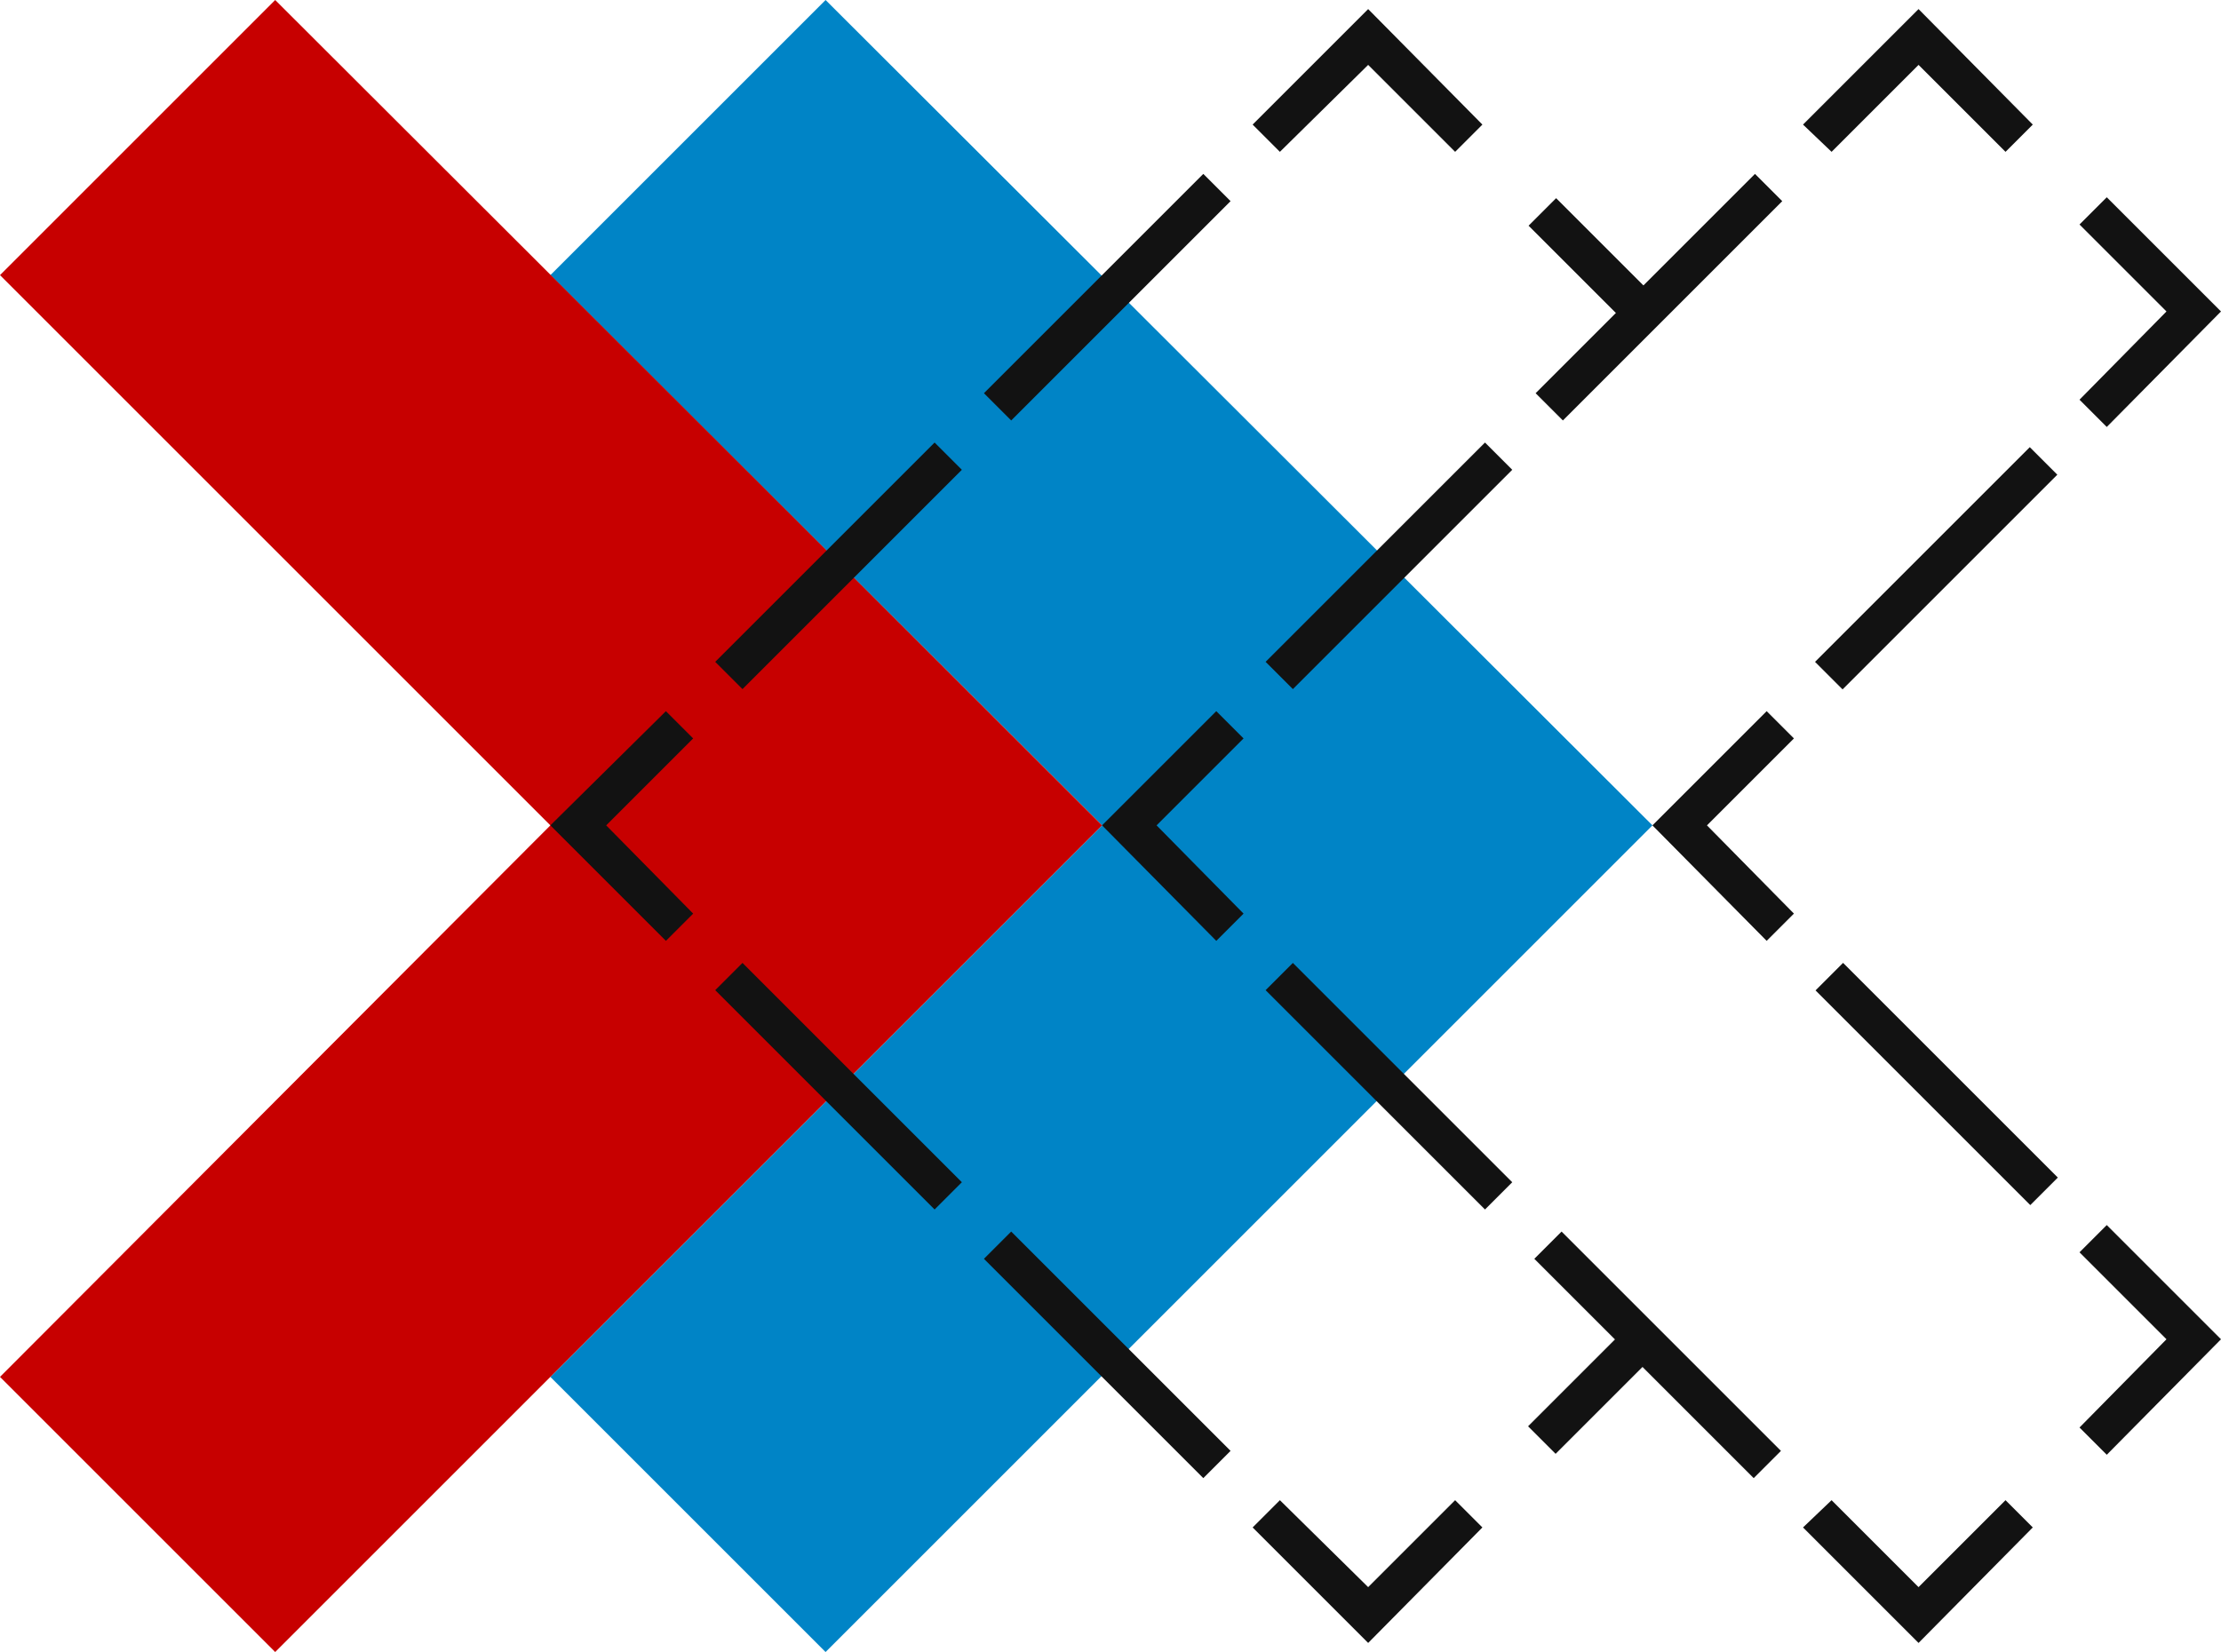 <?xml version="1.0" encoding="utf-8"?>
<!-- Generator: Adobe Illustrator 20.1.0, SVG Export Plug-In . SVG Version: 6.00 Build 0)  -->
<svg version="1.1" id="Layer_1" xmlns="http://www.w3.org/2000/svg" xmlns:xlink="http://www.w3.org/1999/xlink" x="0px" y="0px"
	 viewBox="0 0 171.1 127.3" style="enable-background:new 0 0 171.1 127.3;" xml:space="preserve">
<style type="text/css">
	.st0{fill:#0084C6;}
	.st1{fill:#C70000;}
	.st2{fill:#121212;}
</style>
<g>
	<polygon class="st0" points="63.6,127.3 42.4,106.1 84.9,63.6 42.4,21.2 63.6,0 127.3,63.6 	"/>
</g>
<g>
	<polygon class="st1" points="21.2,127.3 0,106.1 42.4,63.6 0,21.2 21.2,0 84.9,63.6 	"/>
</g>
<g>
	<g>
		<g>
			
				<rect x="117.2" y="105.6" transform="matrix(0.707 -0.707 0.707 0.707 -39.801 118.108)" class="st2" width="11" height="3"/>
		</g>
		<g>
			<polygon class="st2" points="105.4,126.6 96.5,117.7 98.6,115.6 105.4,122.3 112.1,115.6 114.2,117.7 			"/>
		</g>
		<g>
			<path class="st2" d="M92.7,113.9L75.8,97l2.1-2.1l16.9,16.9L92.7,113.9z M72,93.2L55.1,76.3l2.1-2.1l16.9,16.9L72,93.2z"/>
		</g>
		<g>
			<polygon class="st2" points="51.3,72.5 42.4,63.6 51.3,54.8 53.4,56.9 46.7,63.6 53.4,70.4 			"/>
		</g>
		<g>
			<path class="st2" d="M57.2,53.1L55.1,51L72,34.1l2.1,2.1L57.2,53.1z M77.9,32.4l-2.1-2.1l16.9-16.9l2.1,2.1L77.9,32.4z"/>
		</g>
		<g>
			<polygon class="st2" points="112.1,11.7 105.4,5 98.6,11.7 96.5,9.6 105.4,0.7 114.2,9.6 			"/>
		</g>
		<g>
			<rect x="121.2" y="14.7" transform="matrix(0.707 -0.707 0.707 0.707 21.677 92.687)" class="st2" width="3" height="11"/>
		</g>
	</g>
</g>
<g>
	<g>
		<g>
			<polygon class="st2" points="154.5,11.7 147.8,5 141.1,11.7 138.9,9.6 147.8,0.7 156.6,9.6 			"/>
		</g>
		<g>
			<polygon class="st2" points="162.3,32.9 160.2,30.8 166.9,24 160.2,17.3 162.3,15.2 171.1,24 			"/>
		</g>
		<g>
			
				<rect x="137.5" y="42.3" transform="matrix(0.707 -0.707 0.707 0.707 12.707 118.308)" class="st2" width="23.4" height="3"/>
		</g>
		<g>
			<polygon class="st2" points="136.1,72.5 127.3,63.6 136.1,54.8 138.2,56.9 131.5,63.6 138.2,70.4 			"/>
		</g>
		<g>
			
				<rect x="147.7" y="71.8" transform="matrix(0.707 -0.707 0.707 0.707 -15.322 129.978)" class="st2" width="3" height="23.4"/>
		</g>
		<g>
			<polygon class="st2" points="162.3,112.1 160.2,110 166.9,103.2 160.2,96.5 162.3,94.4 171.1,103.2 			"/>
		</g>
		<g>
			<polygon class="st2" points="147.8,126.6 138.9,117.7 141.1,115.6 147.8,122.3 154.5,115.6 156.6,117.7 			"/>
		</g>
		<g>
			<path class="st2" d="M135.1,113.9L118.2,97l2.1-2.1l16.9,16.9L135.1,113.9z M114.4,93.2L97.5,76.3l2.1-2.1l16.9,16.9L114.4,93.2z
				"/>
		</g>
		<g>
			<polygon class="st2" points="93.7,72.5 84.9,63.6 93.7,54.8 95.8,56.9 89.1,63.6 95.8,70.4 			"/>
		</g>
		<g>
			<path class="st2" d="M99.6,53.1L97.5,51l16.9-16.9l2.1,2.1L99.6,53.1z M120.4,32.4l-2.1-2.1l16.9-16.9l2.1,2.1L120.4,32.4z"/>
		</g>
	</g>
</g>
</svg>
